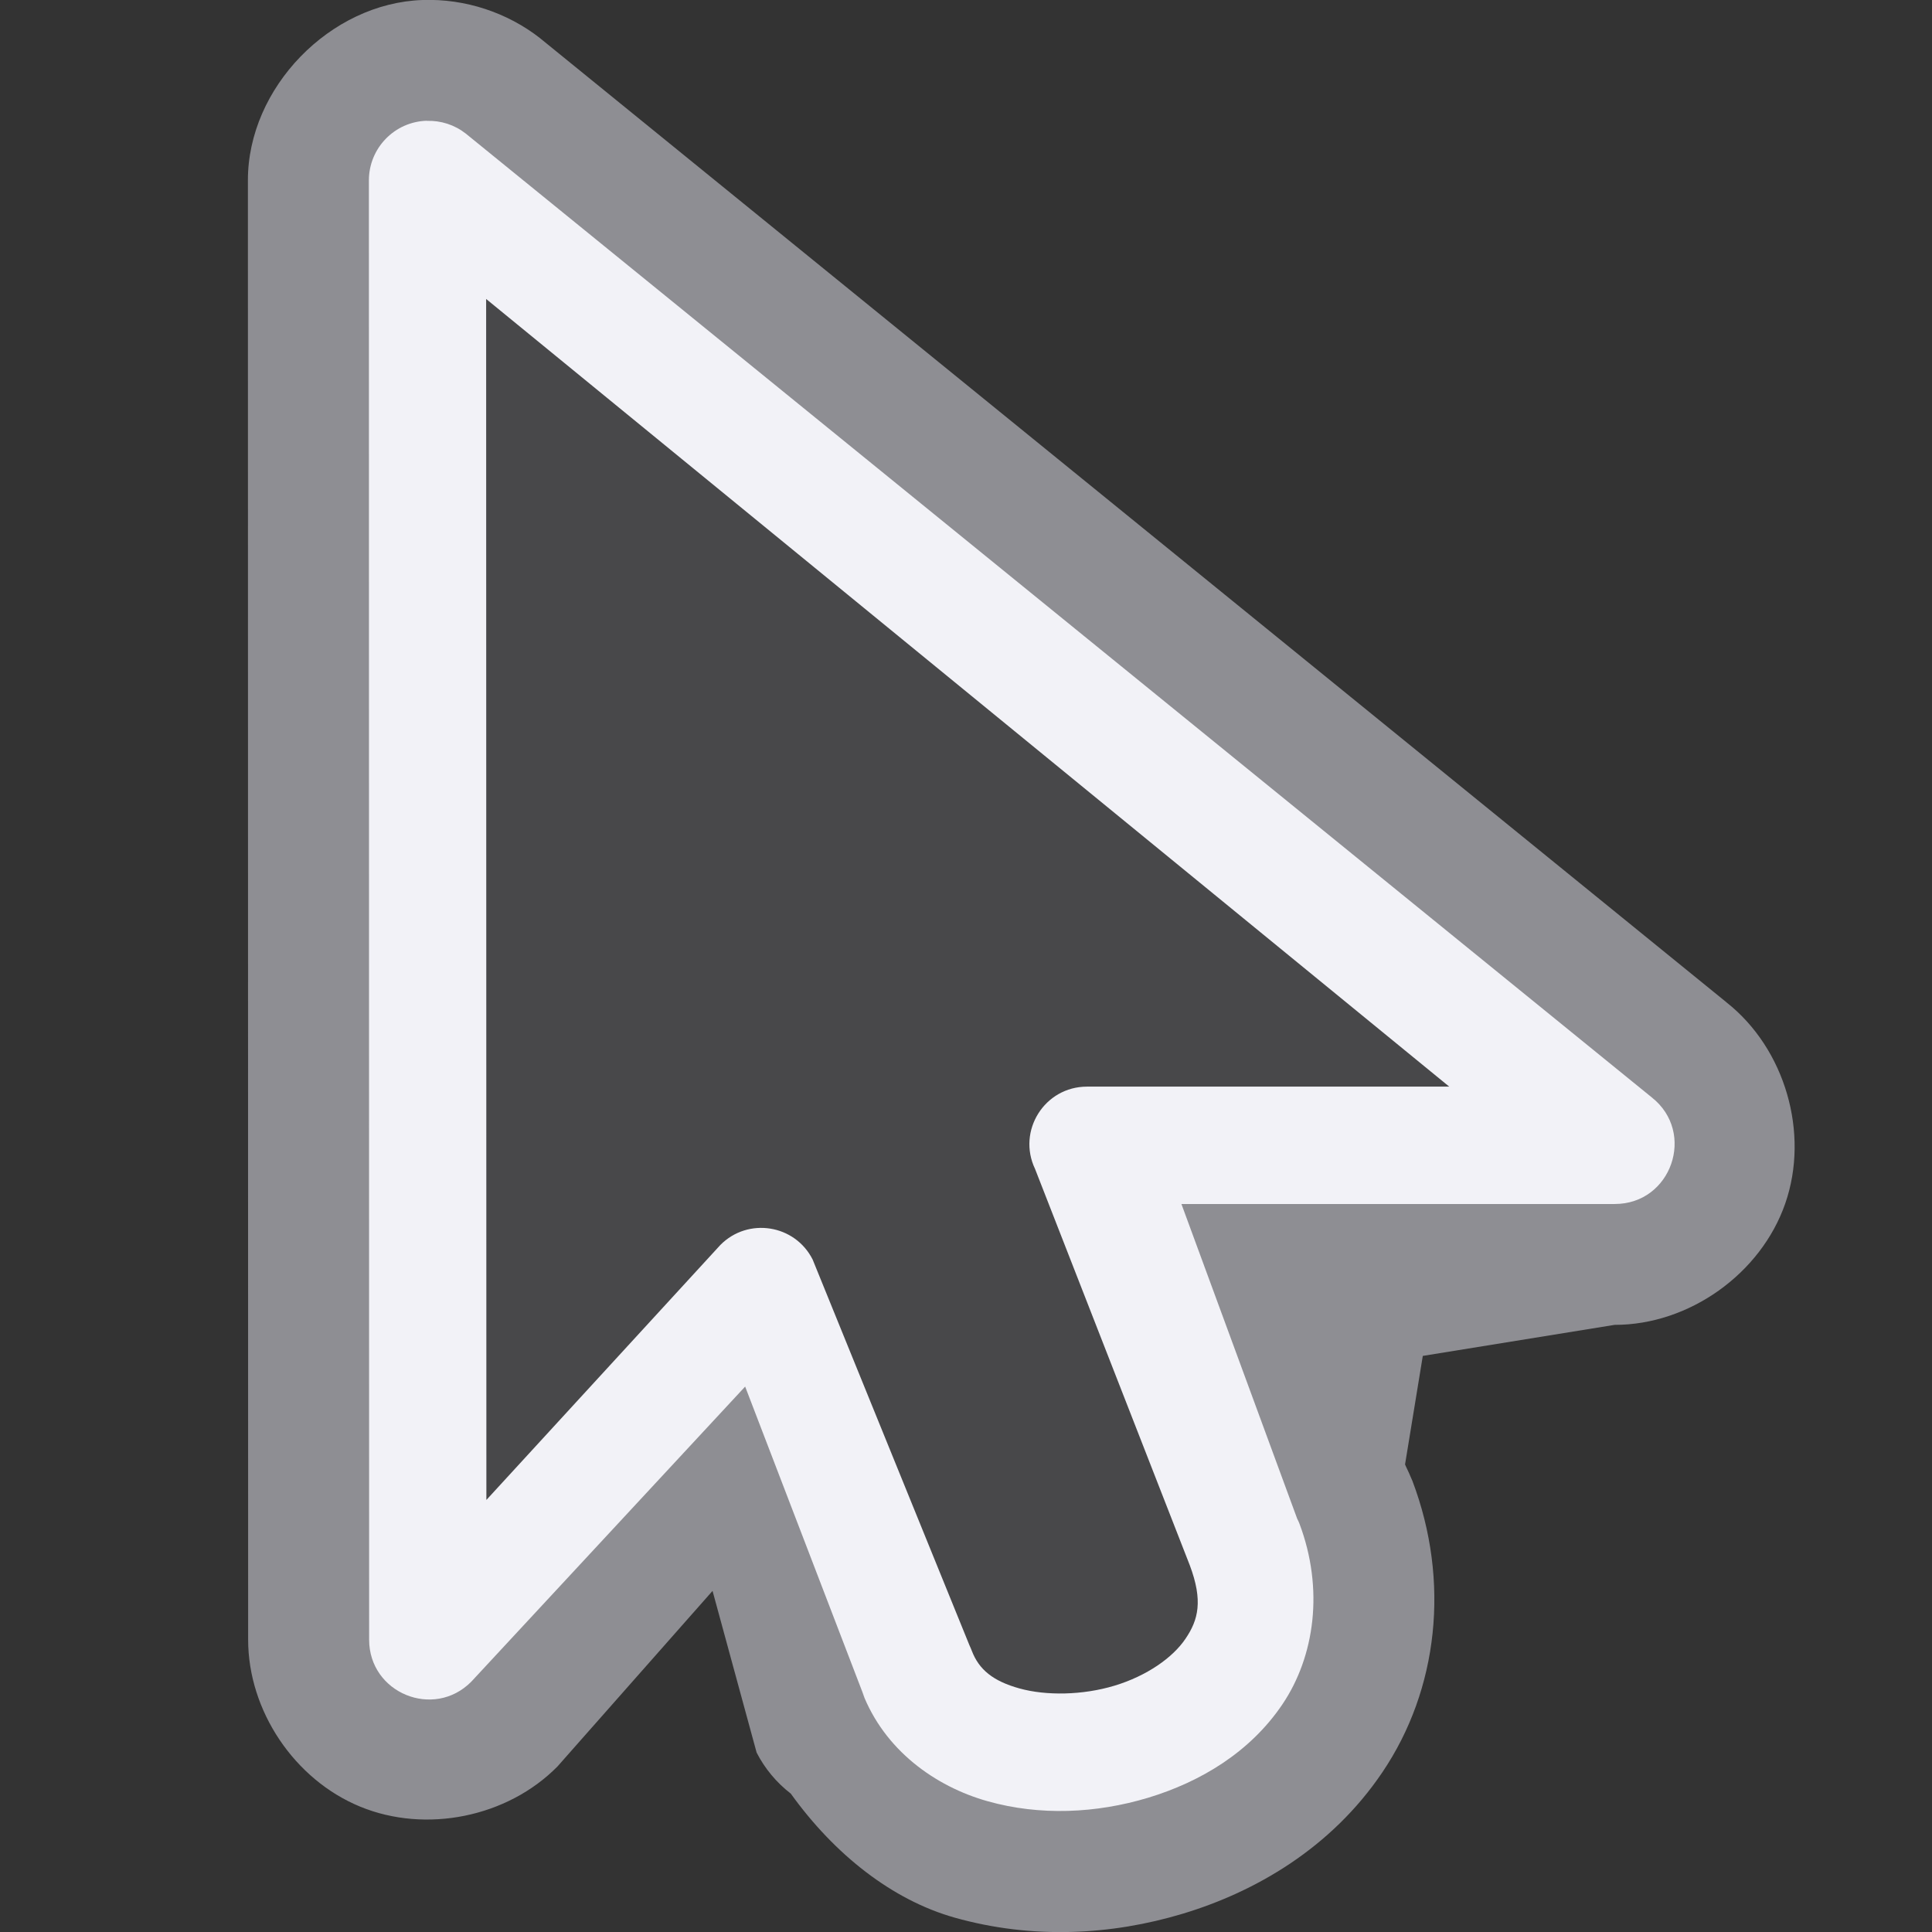 <svg viewBox="0 0 16 16" xmlns="http://www.w3.org/2000/svg"><rect x="0" y="0" width="16" height="16" fill="#333333" stroke="none"/>/&amp;amp;amp;amp;amp;gt;<g fill-rule="evenodd" transform="translate(1.055 -.006)"><path d="m2.445.006c-.766.025-1.448.727-1.447 1.494l.002 12.085c-0.0.589.383 1.159.928 1.383.545.224 1.219.087 1.633-.332l1.285-1.455.365 1.339c.068.133.165.249.283.34.363.505.84.881 1.357 1.027.643.181 1.297.146 1.891-.033.596-.18 1.226-.54 1.652-1.172.461-.683.563-1.579.248-2.412-.003-.006-.005-.012-.008-.018-.014-.034-.029-.067-.045-.1l-.008-.018.147-.899 1.588-.257c.617.001 1.212-.423 1.414-1.006.202-.583-.002-1.282-.486-1.664l-.002-.002-9.82-7.98c-.001-.001-.001-.001-.002-.002-.274-.215-.624-.33-.973-.318z" fill="#8e8e93"/><path d="m2.479 1.006c-.267.008-.479.227-.479.494l.002 12.085c-0.0.442.535.662.846.348l2.268-2.444.99 2.579-.021-.049c.182.48.605.782 1.039.904s.898.101 1.33-.029c.432-.131.843-.376 1.111-.773.268-.397.346-.955.141-1.498-.005-.013-.011-.026-.018-.039l-.959-2.607h3.588c.47.001.676-.592.307-.883l-9.822-7.982c-.092-.072-.206-.109-.322-.105z" fill="#f2f2f7"/><path d="m2.971 2.482.002 9.946 1.938-2.112c.229-.231.617-.17.764.121l1.298 3.193c.007.015.014.031.02.047.059.155.175.251.395.312s.522.057.787-.023.482-.231.588-.389c.106-.156.146-.314.035-.609l-1.281-3.281c-.151-.316.079-.682.43-.682h3z" fill="#48484a"/></g></svg>